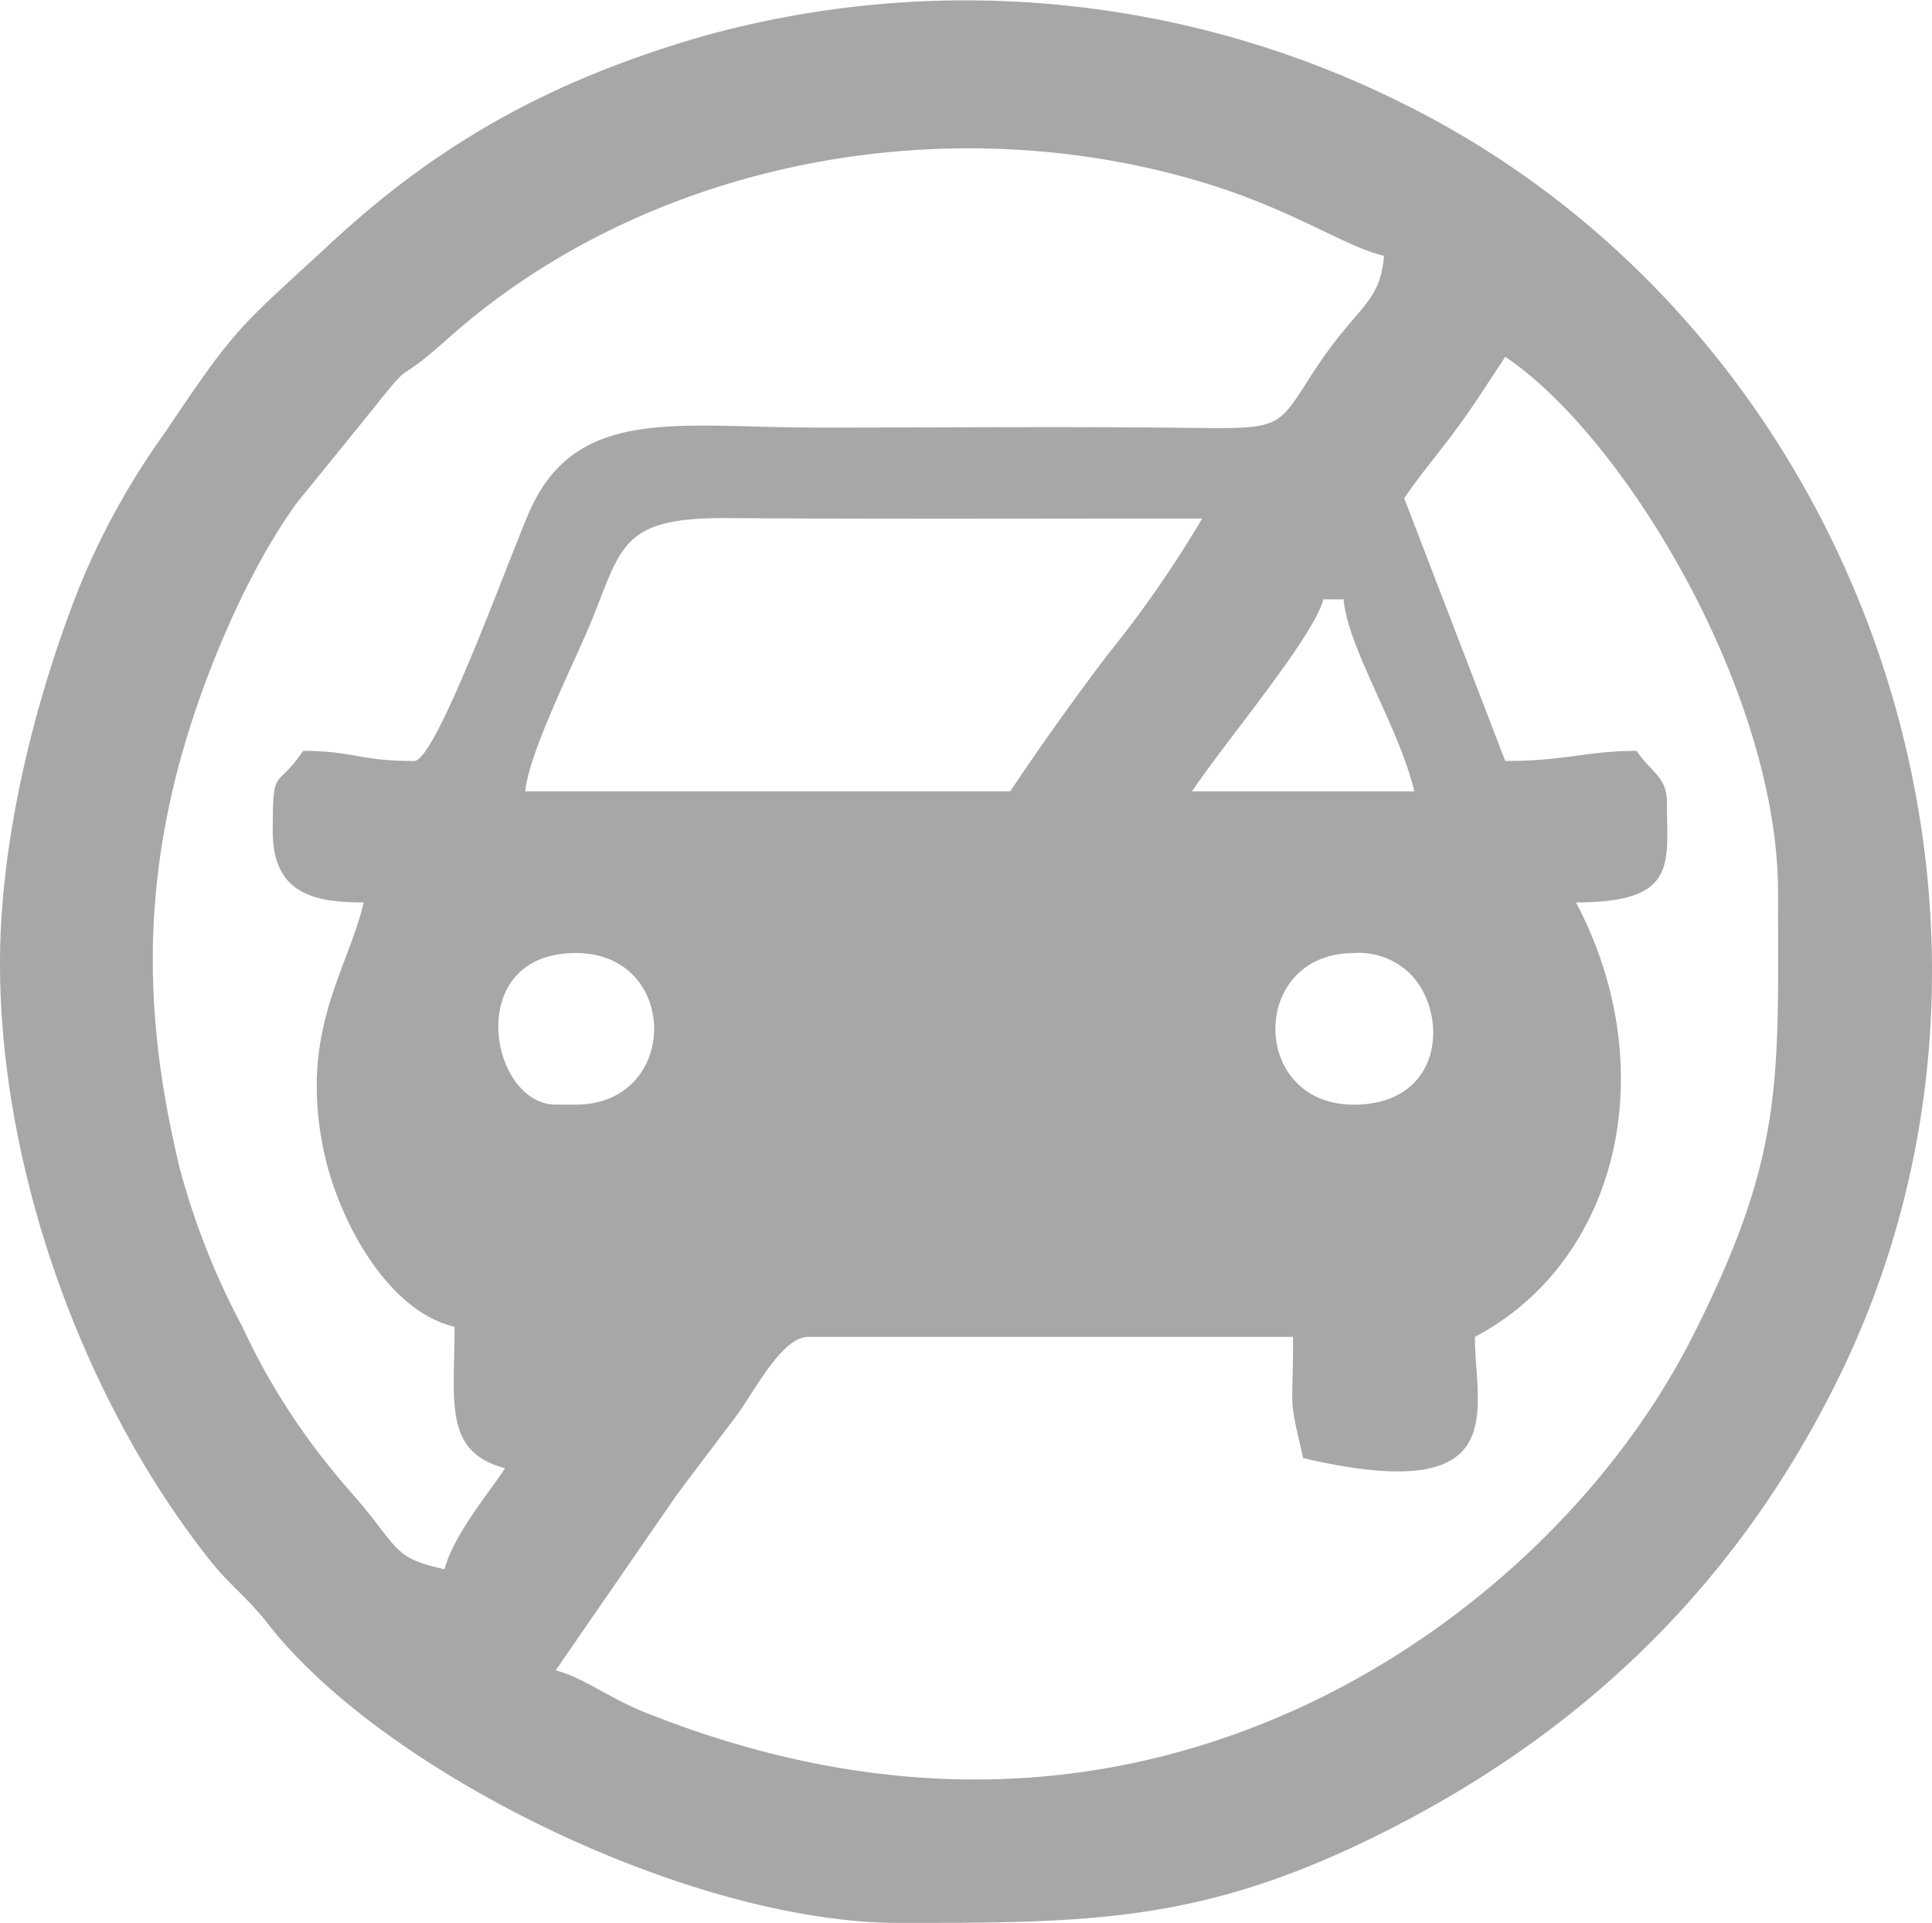 <svg xmlns="http://www.w3.org/2000/svg" width="148.25" height="147.532" viewBox="0 0 148.25 147.532">
  <g id="Layer_x0020_1" transform="translate(0 0.019)">
    <path id="Path_2507" data-name="Path 2507" d="M103.875,73.1a5.636,5.636,0,0,1,4.469,1.733c2.852,3.135,2.322,9.9-4.469,9.9-8.012,0-8.012-11.628,0-11.628Zm-59.69,0c8.012,0,8.012,11.628,0,11.628H42.635c-5.057,0-7.18-11.628,1.551-11.628Zm57.364-27.132h1.55c.309,3.715,4.3,9.886,5.426,14.729H91.471c2.639-3.94,9.3-11.805,10.077-14.729ZM77.519,60.693H40.31c.24-2.883,3.67-9.685,4.982-12.847,2.433-5.861,2.228-8.174,10.488-8.116,12.154.084,24.312.033,36.467.033a87.06,87.06,0,0,1-7.31,10.52C82.248,53.84,79.867,57.186,77.519,60.693Zm30.232-22.481c1.16-1.732,2.665-3.5,4-5.306,1.411-1.912,2.5-3.671,3.755-5.547,9.1,6.094,20.93,25.7,20.93,41.084,0,14.468.511,20.011-6.449,33.861-6.308,12.553-17.862,23.159-30.76,28.929-16.345,7.312-33.274,6.711-49.736.125-2.757-1.1-4.673-2.643-6.852-3.225l9.182-13.3c1.622-2.208,3.014-4,4.662-6.19,1.334-1.773,3.474-6.092,5.535-6.092H99.224c0,6-.391,4.3.775,9.3,16.2,3.773,13.178-3.695,13.178-9.3,11.136-5.893,14.455-20.665,7.752-33.333,7.906,0,6.977-3,6.977-7.752,0-1.863-1.256-2.278-2.326-3.876-3.867,0-5.37.775-10.077.775l-7.752-20.155ZM31.783,58.367c-4.3,0-4.6-.775-8.527-.775-2.087,3.118-2.326.942-2.326,6.2,0,4.888,3.39,5.426,6.977,5.426-1.206,5.176-4.86,9.69-3.156,18.624,1.062,5.568,4.925,12.721,10.132,13.935,0,5.774-.883,9.582,3.876,10.853-1.436,2.146-3.955,5.145-4.651,7.752-3.02-.7-3.35-1.087-5.121-3.406-1.645-2.153-2.278-2.655-3.862-4.664a51.371,51.371,0,0,1-6.524-10.53,56.888,56.888,0,0,1-4.824-12.231c-2.395-9.954-2.9-19.13-.414-29.448,1.671-6.922,5.277-15.853,9.437-21.571l5.211-6.416c4.32-5.415,1.65-1.955,6.3-6.108C49.284,12.619,71.88,8.015,91.822,13.832c7.324,2.136,11.26,5.051,14.378,5.777-.307,3.688-2.049,3.8-5.267,8.687-2.95,4.485-2.3,4.6-9.438,4.515-9.549-.117-19.151-.024-28.706-.024-10.57,0-18.231-1.657-21.944,5.962-1.339,2.746-7.289,19.619-9.063,19.619ZM0,73.871c0,16.144,6.575,33.85,16.148,45.867,1.534,1.926,2.757,2.711,4.44,4.862C29.5,136.006,53,147.514,68.992,147.514c14.9,0,23.451-.052,37.213-6.973,15.506-7.8,27.191-19.177,34.892-34.875,17.336-35.339,1.986-80.117-33.339-97.692a75.154,75.154,0,0,0-54.009-5.16C42.485,6.1,33.833,10.8,25.386,18.635c-6.9,6.4-7.133,6.15-12.672,14.459A57.6,57.6,0,0,0,6.3,44.511C3.2,52.115,0,63.425,0,73.869Z" transform="translate(0 0)" fill="#a7a7a7" fill-rule="evenodd"/>
  </g>
</svg>
